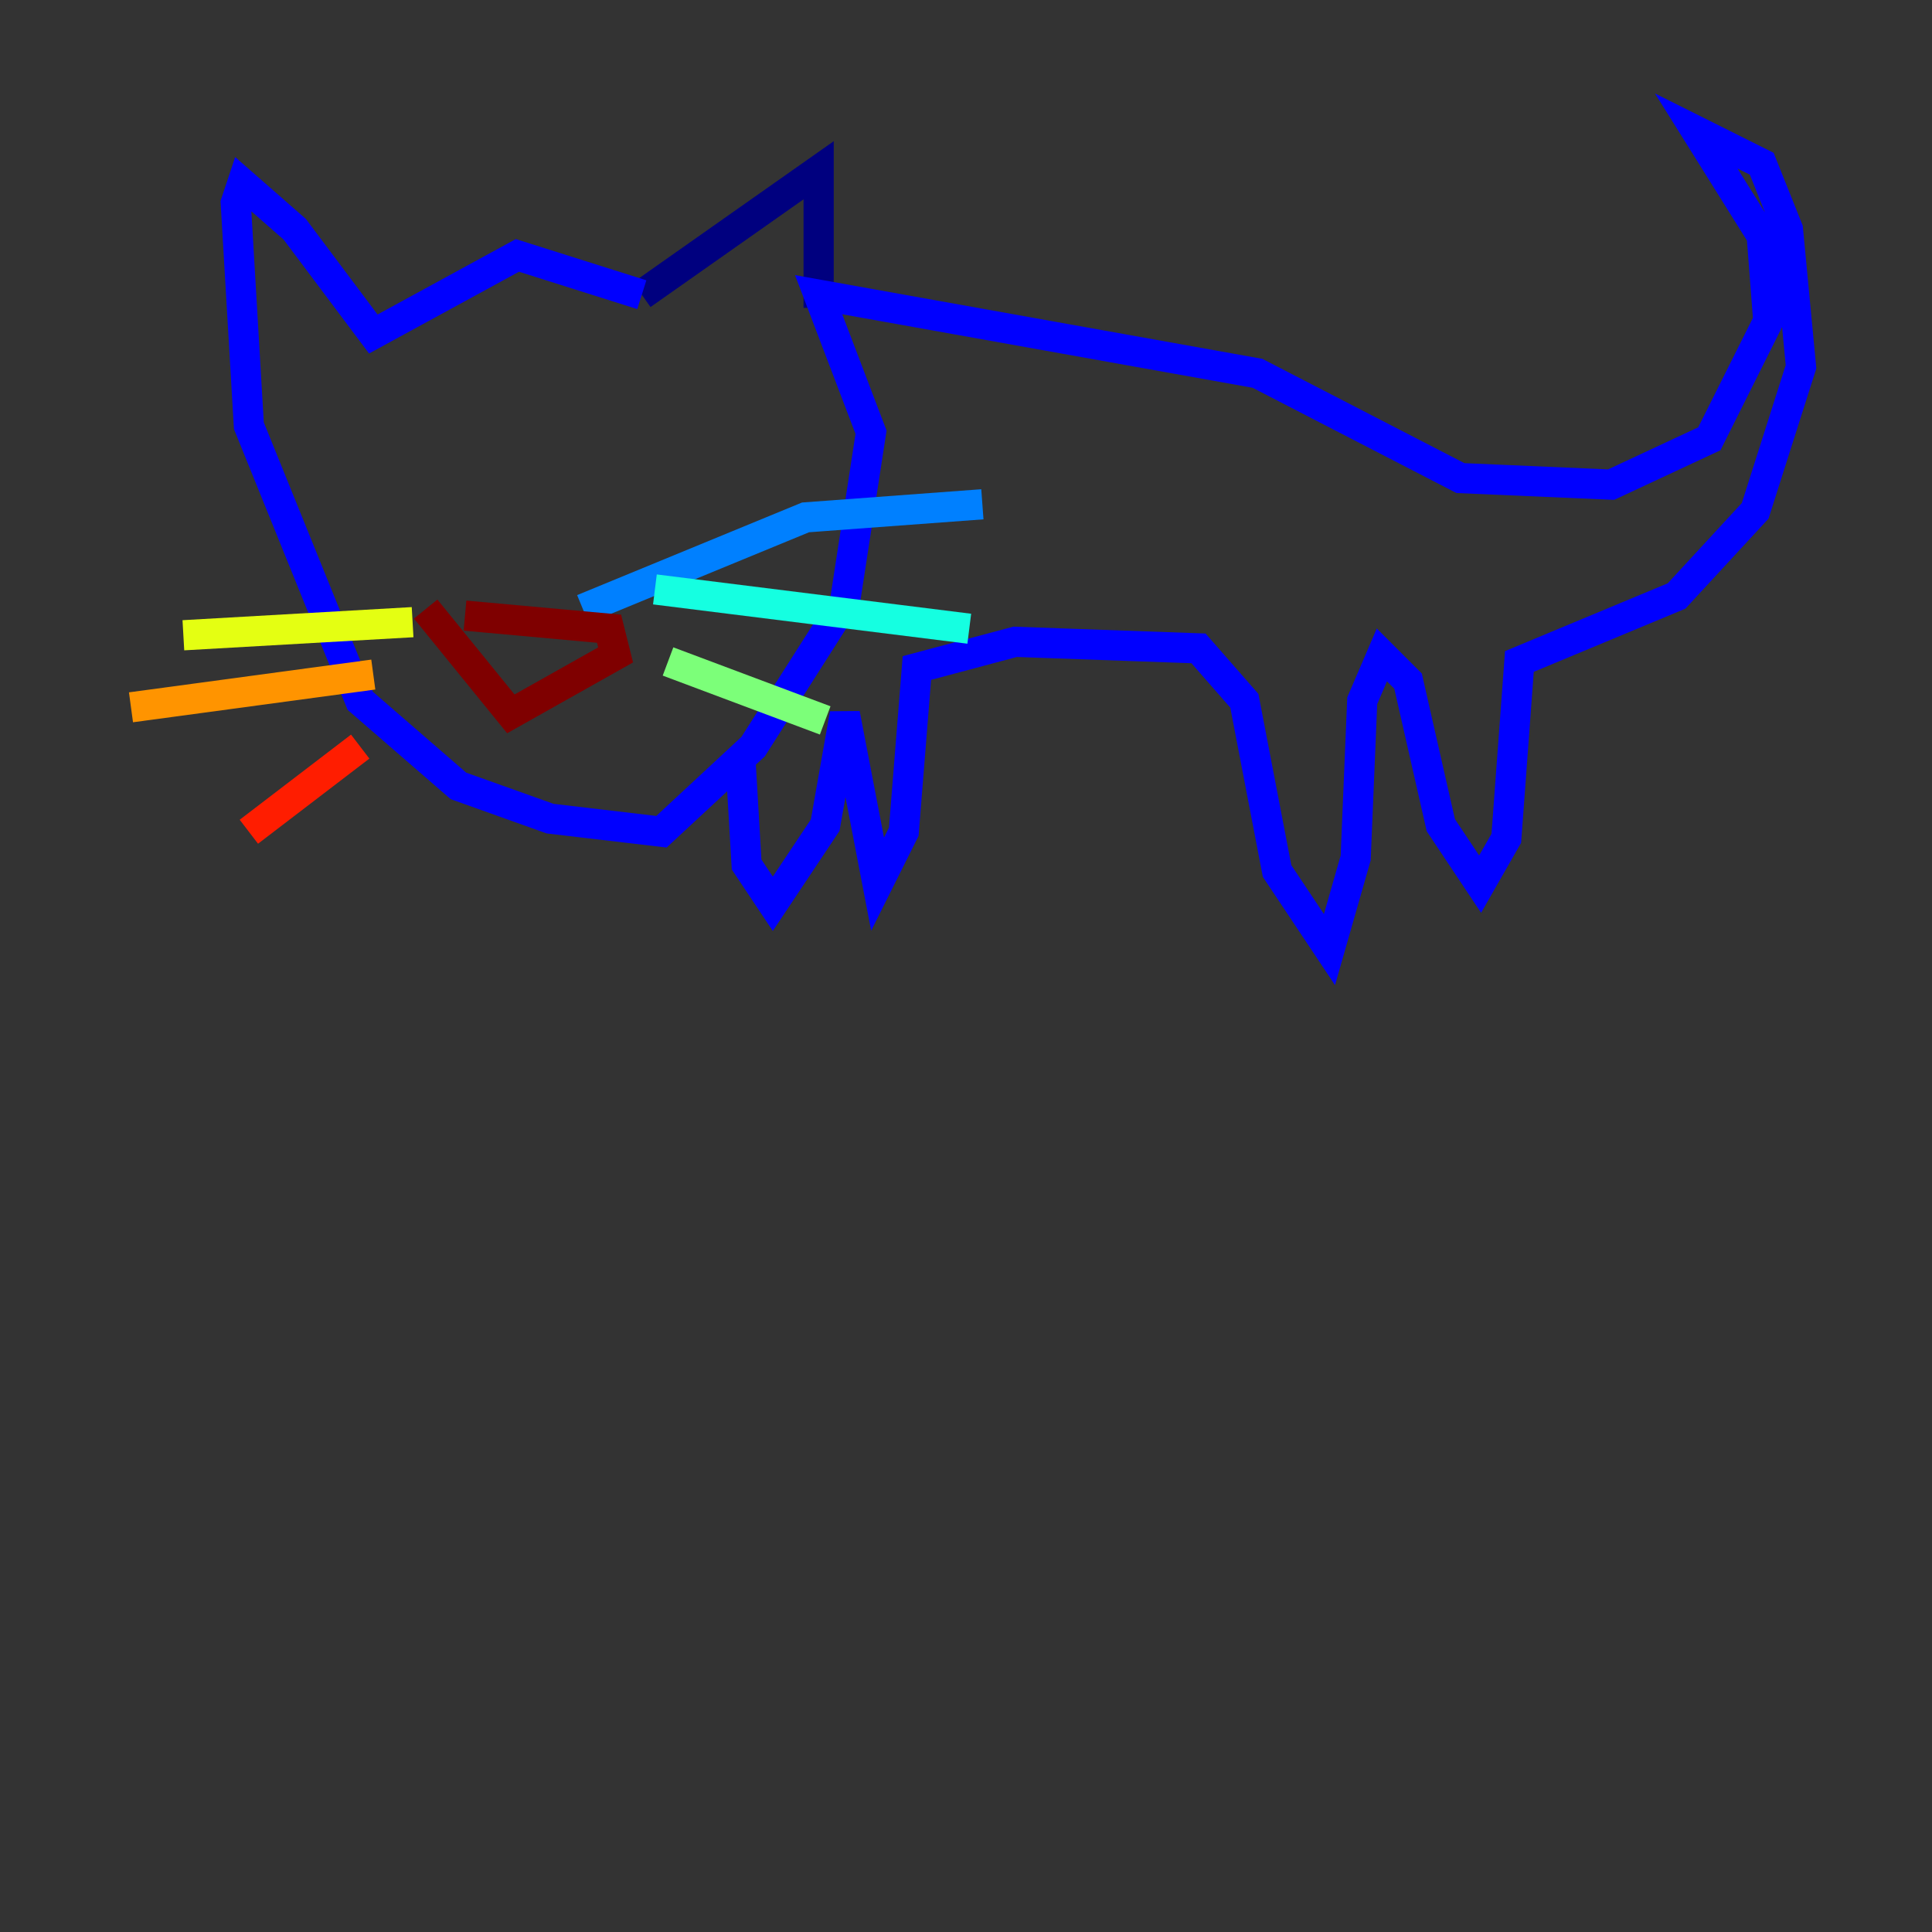 <?xml version="1.0" encoding="utf-8" ?>
<svg baseProfile="tiny" height="128" version="1.2" viewBox="0,0,128,128" width="128" xmlns="http://www.w3.org/2000/svg" xmlns:ev="http://www.w3.org/2001/xml-events" xmlns:xlink="http://www.w3.org/1999/xlink"><rect x="0" y="0" width="128" height="128" fill="#333333" stroke="none"/><defs /><polyline fill="none" points="42.522,19.525 54.237,11.281 54.237,20.393" stroke="#00007f" stroke-width="2" /><polyline fill="none" points="42.522,19.525 34.278,16.922 24.732,22.129 19.525,15.186 16.054,12.149 15.62,13.451 16.488,28.203 23.864,46.427 30.373,52.068 36.447,54.237 43.824,55.105 49.898,49.464 55.973,39.919 57.709,28.637 54.237,19.525 83.308,24.732 96.759,31.675 106.739,32.108 113.248,29.071 117.153,21.261 116.719,15.62 112.38,8.678 116.719,10.848 118.454,15.186 119.322,24.298 116.285,33.844 111.078,39.485 100.664,43.824 99.797,55.539 98.061,58.576 95.458,54.671 93.288,45.125 91.552,43.39 90.251,46.427 89.817,56.841 88.081,62.915 84.61,57.709 82.441,46.427 79.403,42.956 67.254,42.522 60.746,44.258 59.878,55.105 58.142,58.576 55.973,47.295 54.671,54.671 51.2,59.878 49.464,57.275 49.031,49.898" stroke="#0000ff" stroke-width="2" /><polyline fill="none" points="38.617,40.352 53.37,34.278 65.085,33.41" stroke="#0080ff" stroke-width="2" /><polyline fill="none" points="43.39,39.051 64.217,41.654" stroke="#15ffe1" stroke-width="2" /><polyline fill="none" points="44.258,43.824 54.671,47.729" stroke="#7cff79" stroke-width="2" /><polyline fill="none" points="27.336,41.22 12.149,42.088" stroke="#e4ff12" stroke-width="2" /><polyline fill="none" points="24.732,44.691 8.678,46.861" stroke="#ff9400" stroke-width="2" /><polyline fill="none" points="23.864,49.464 16.488,55.105" stroke="#ff1d00" stroke-width="2" /><polyline fill="none" points="30.807,40.786 40.352,41.654 40.786,43.39 33.844,47.295 28.203,40.352" stroke="#7f0000" stroke-width="2" /></svg>
